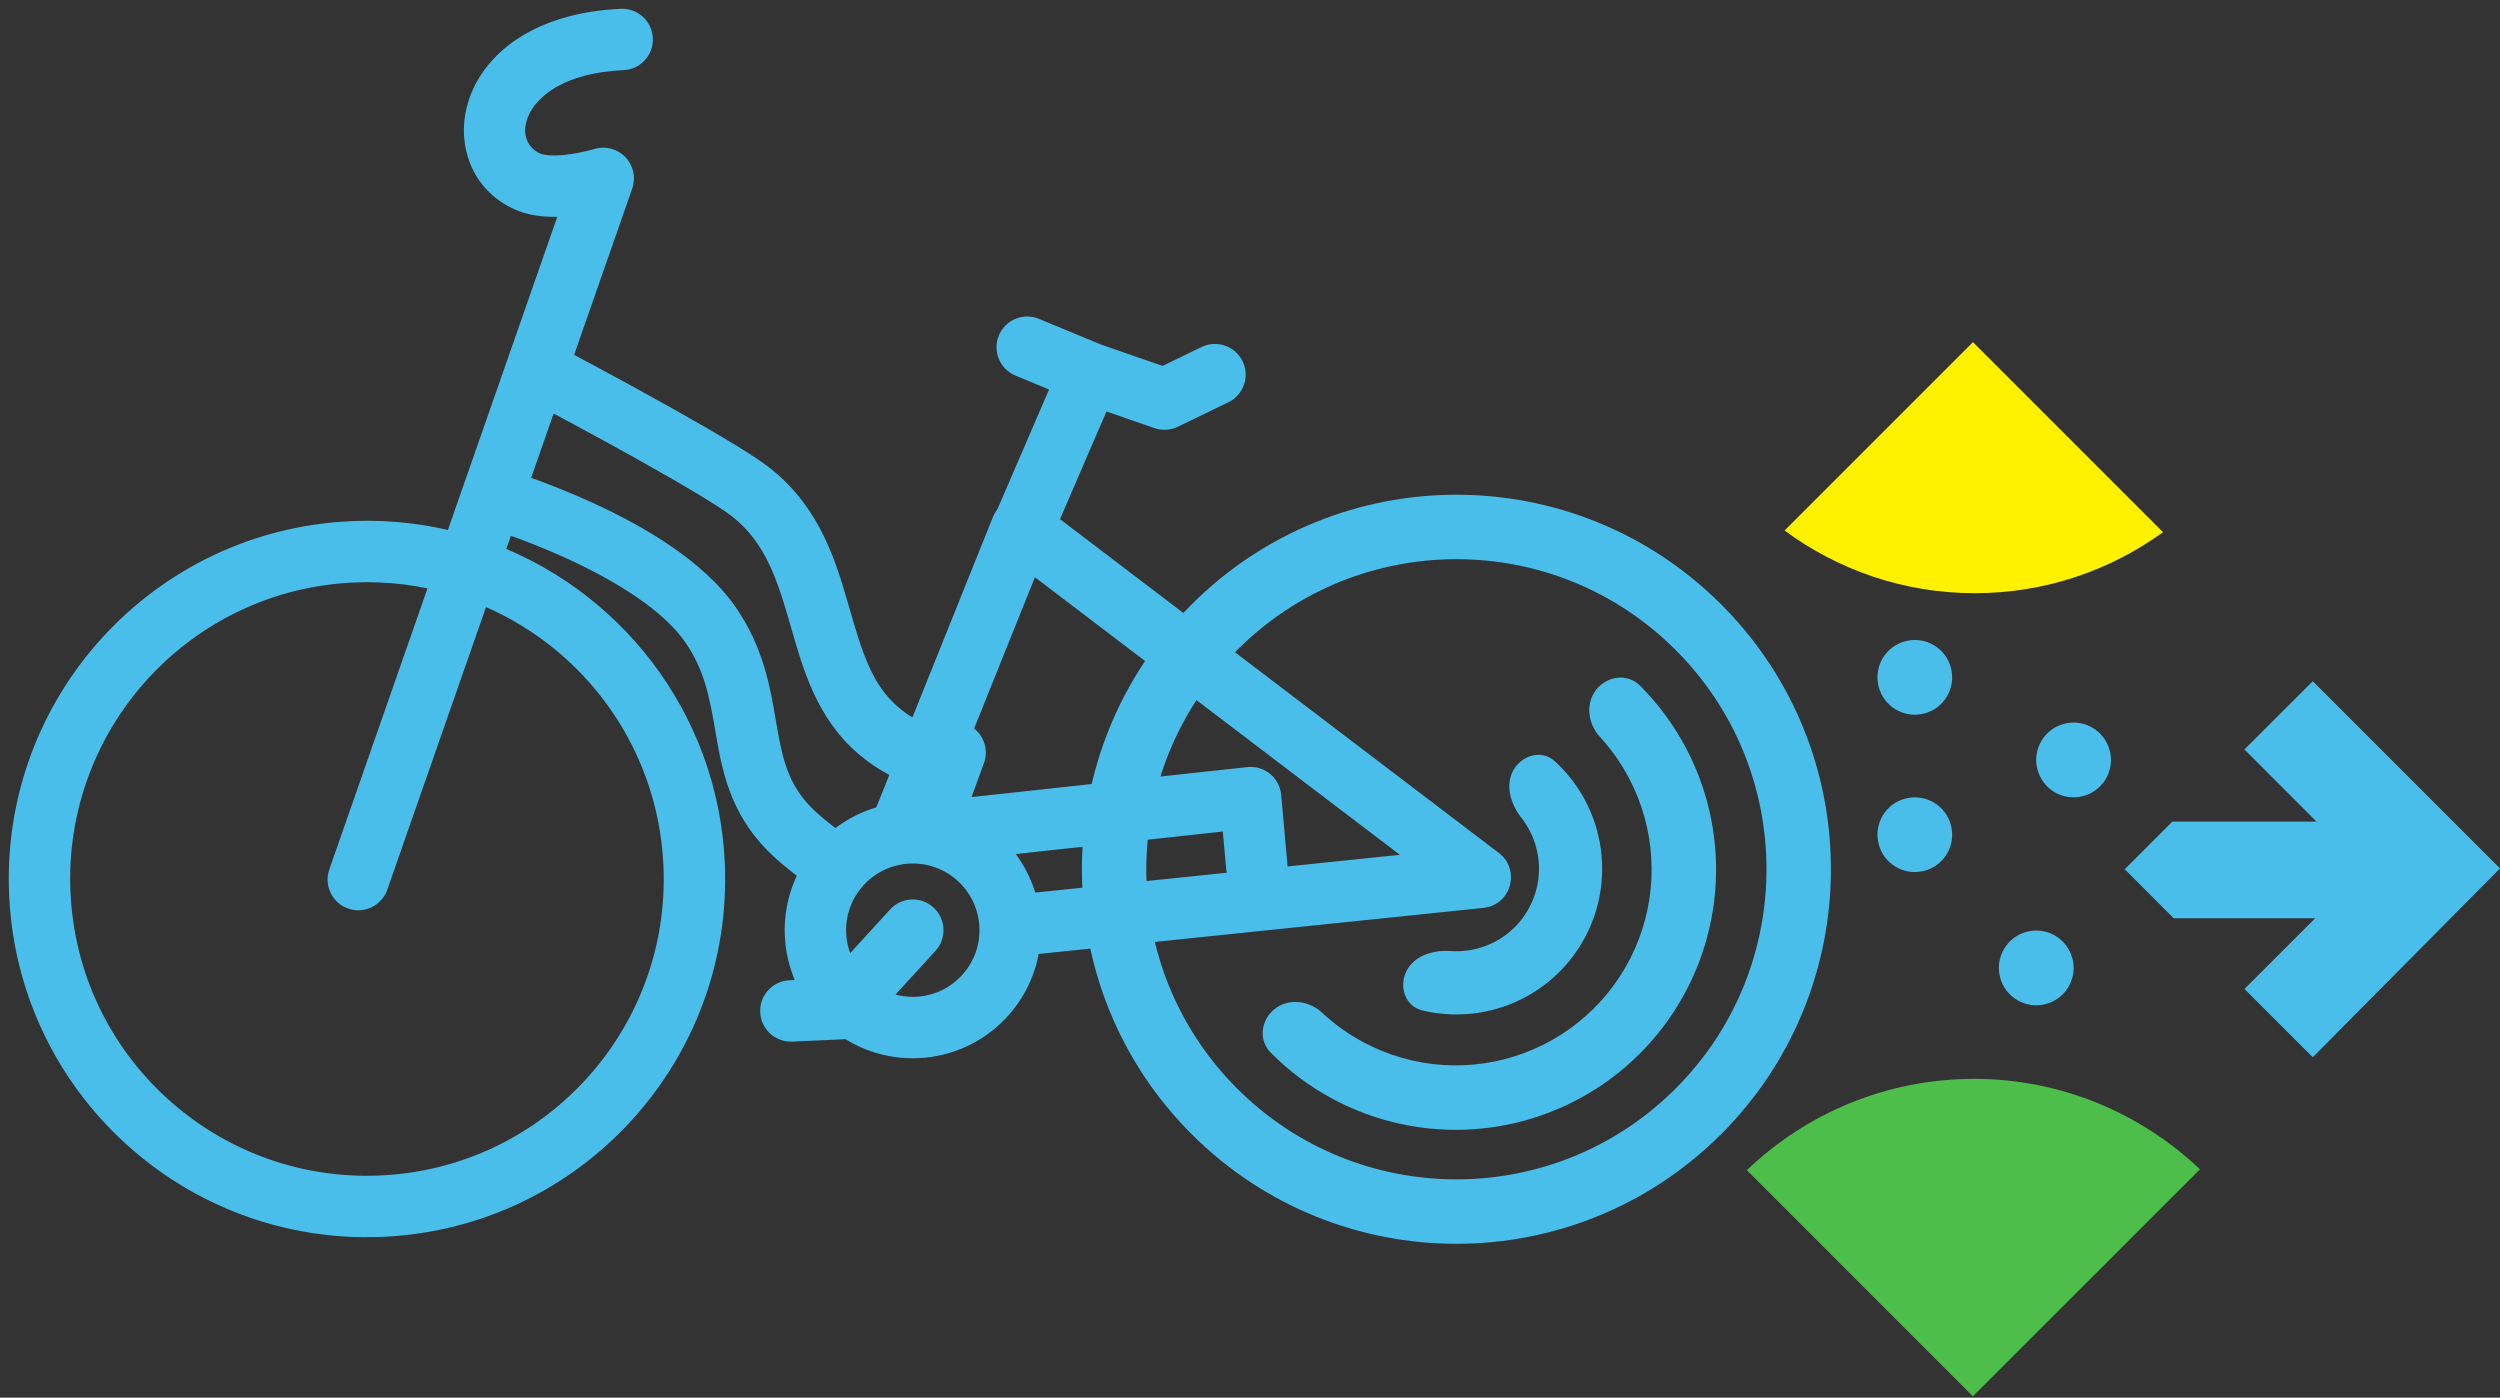 <svg width="855" height="478" viewBox="0 0 855 478" fill="none" xmlns="http://www.w3.org/2000/svg">
<rect x="0" y="0" width="855" height="478" fill="#333333" stroke="none"/>
<path fill-rule="evenodd" clip-rule="evenodd" d="M180.209 63.066C169.162 58.307 165.303 46.024 170.262 34.819C175.229 23.593 188.922 13.551 212.737 12.501C213.289 12.476 213.756 12.904 213.78 13.456C213.805 14.007 213.377 14.474 212.825 14.499C189.516 15.527 176.66 25.303 172.091 35.629C167.512 45.975 171.127 56.976 181 61.229C185.337 63.097 191.517 62.857 196.77 62.077C199.367 61.692 201.683 61.184 203.35 60.771C204.183 60.565 204.852 60.384 205.311 60.254C205.541 60.189 205.718 60.138 205.836 60.102L205.91 60.08L205.97 60.062L206.003 60.052L206.01 60.05L206.012 60.05C206.372 59.938 206.765 60.038 207.028 60.31C207.29 60.581 207.377 60.978 207.252 61.334L184.974 125.111C184.81 125.578 185.013 126.094 185.451 126.326C185.686 126.449 185.946 126.587 186.23 126.737C187.708 127.519 189.838 128.649 192.45 130.042C197.673 132.829 204.823 136.672 212.526 140.893C227.915 149.324 245.572 159.296 254.474 165.374C270.63 176.404 276.039 192.328 280.58 207.906C280.895 208.984 281.205 210.06 281.514 211.133L281.521 211.159C285.701 225.661 289.686 239.489 301.204 249.211C307.339 254.388 312.585 256.561 316.641 257.328C317.096 257.414 317.543 257.157 317.716 256.727L348.407 180.339C348.653 179.727 349.415 179.517 349.941 179.916L506.842 299.26C507.564 299.809 507.242 300.957 506.34 301.051L347.387 317.512C346.872 317.565 346.484 318.006 346.478 318.525C346.282 336.601 331.98 351.58 313.698 352.393C304.942 352.782 296.808 349.854 290.509 344.721C290.09 344.379 289.475 344.414 289.109 344.813L288.351 345.643C288.172 345.838 287.922 345.955 287.657 345.967L270.521 346.729C269.97 346.753 269.502 346.326 269.478 345.774C269.453 345.222 269.881 344.755 270.433 344.73L286.741 344.005C287.006 343.994 287.255 343.877 287.434 343.681L287.634 343.463C287.999 343.064 287.979 342.448 287.602 342.061C281.93 336.243 278.291 328.4 277.902 319.645C277.54 311.509 280.043 303.91 284.517 297.822C284.858 297.358 284.759 296.701 284.288 296.371C279.703 293.161 275.148 289.695 271.421 286.303C259.601 275.542 256.728 263.805 254.58 251.695C254.372 250.523 254.17 249.348 253.969 248.17L253.968 248.163L253.968 248.163C252.085 237.168 250.162 225.932 242.327 214.459C233.122 200.978 214.619 190.1 198.244 182.566C190.085 178.812 182.506 175.911 176.967 173.948C174.198 172.967 171.94 172.221 170.376 171.721C170.164 171.653 169.964 171.59 169.778 171.531C169.265 171.369 168.718 171.646 168.54 172.154L161.47 192.392C161.286 192.919 161.571 193.495 162.099 193.676C204.765 208.29 236.265 247.817 238.389 295.598C241.161 357.944 192.867 410.733 130.52 413.505C68.173 416.277 15.384 367.982 12.612 305.636C9.84 243.289 58.135 190.5 120.482 187.728C133.643 187.143 146.378 188.834 158.307 192.452C158.823 192.608 159.373 192.332 159.551 191.823L167.286 169.679L182.517 126.077L204.425 63.362C204.556 62.988 204.215 62.617 203.83 62.713C202.119 63.136 199.739 63.659 197.064 64.056C191.772 64.841 185.1 65.172 180.209 63.066ZM326.984 284.743C325.901 284.86 325.698 286.566 326.685 287.027C337.306 291.995 345.03 302.264 346.297 314.577C346.355 315.138 346.852 315.557 347.413 315.499L501.106 299.582C502.007 299.489 502.329 298.34 501.608 297.792L350.818 183.097C350.293 182.697 349.531 182.907 349.285 183.52L319.513 257.617C319.504 257.642 319.521 257.668 319.547 257.67C321.707 257.763 323.386 257.461 324.511 257.145C325.074 256.987 325.499 256.825 325.775 256.706C325.914 256.647 326.015 256.599 326.078 256.567L326.114 256.55C326.127 256.543 326.137 256.537 326.144 256.534L326.151 256.53L326.155 256.528C326.519 256.324 326.972 256.367 327.291 256.637C327.61 256.908 327.727 257.35 327.583 257.743L318.648 282.186C318.393 282.882 318.958 283.604 319.695 283.524L427.61 271.791C428.159 271.732 428.644 272.129 428.694 272.679L430.817 296.227C430.866 296.77 430.472 297.252 429.93 297.311C429.374 297.371 428.876 296.964 428.826 296.407L426.887 274.906C426.837 274.349 426.339 273.941 425.783 274.002L326.984 284.743ZM315.584 283.971C315.552 283.974 315.519 283.974 315.487 283.971C313.902 283.819 312.287 283.776 310.65 283.849C310.621 283.85 310.592 283.852 310.562 283.853C309.814 283.888 309.258 283.141 309.538 282.446L318.434 260.304C318.597 259.898 319.005 259.648 319.441 259.667C319.448 259.667 319.454 259.667 319.461 259.668C320.832 259.727 322.038 259.643 323.064 259.491C323.868 259.372 324.573 260.153 324.294 260.916L315.979 283.661C315.917 283.831 315.764 283.951 315.584 283.971ZM285.712 294.926C286.127 295.216 286.693 295.146 287.038 294.774C291.976 289.457 298.594 285.694 306.097 284.354C306.442 284.292 306.734 284.06 306.864 283.735L316.195 260.512C316.432 259.921 316.065 259.262 315.443 259.122C311.161 258.158 305.896 255.787 299.914 250.739C287.911 240.608 283.766 226.201 279.629 211.819L279.624 211.799C279.304 210.687 278.984 209.575 278.66 208.466C274.124 192.904 268.866 177.622 253.346 167.025C244.54 161.013 226.974 151.089 211.565 142.647C203.87 138.43 196.727 134.592 191.508 131.807C188.899 130.414 186.771 129.286 185.295 128.505L184.574 128.124C184.284 127.971 183.925 128.112 183.817 128.422L169.86 168.375C169.673 168.91 169.968 169.493 170.508 169.664C170.659 169.712 170.818 169.763 170.985 169.816C172.567 170.322 174.844 171.075 177.635 172.063C183.215 174.04 190.852 176.963 199.08 180.749C215.481 188.295 234.44 199.361 243.979 213.331C252.072 225.182 254.063 236.837 255.938 247.813C256.14 248.999 256.341 250.176 256.549 251.345C258.677 263.345 261.454 274.524 272.768 284.824C276.492 288.215 281.084 291.698 285.712 294.926ZM311.436 317.446L290.336 340.509C289.955 340.926 289.304 340.946 288.913 340.54C283.641 335.074 280.264 327.738 279.9 319.556C279.108 301.731 292.915 286.639 310.739 285.847C328.564 285.055 343.655 298.862 344.448 316.686C345.24 334.51 331.433 349.602 313.609 350.395C305.427 350.759 297.82 348.046 291.908 343.28C291.469 342.926 291.431 342.276 291.812 341.859L312.912 318.796C313.285 318.388 313.257 317.756 312.849 317.383C312.442 317.01 311.809 317.038 311.436 317.446ZM161.41 195.554C160.893 195.377 160.331 195.653 160.151 196.169L123.48 301.144C123.298 301.666 122.728 301.941 122.207 301.758C121.685 301.576 121.41 301.006 121.592 300.485L158.231 195.602C158.417 195.068 158.124 194.486 157.583 194.323C145.907 190.799 133.446 189.154 120.571 189.726C59.328 192.449 11.888 244.304 14.611 305.547C17.333 366.79 69.188 414.23 130.431 411.507C191.674 408.784 239.114 356.93 236.391 295.687C234.304 248.736 203.341 209.898 161.41 195.554ZM350.924 119.671C350.414 119.46 350.172 118.875 350.384 118.364C350.595 117.854 351.18 117.612 351.69 117.824L372.995 126.657L397.805 135.274C398.055 135.361 398.33 135.345 398.569 135.229L415.082 127.23C415.579 126.989 416.177 127.197 416.418 127.694C416.659 128.191 416.451 128.789 415.954 129.03L398.695 137.391C398.456 137.506 398.181 137.522 397.931 137.435L374.067 129.147C373.572 128.975 373.029 129.214 372.821 129.695L351.472 179.174C351.254 179.681 350.665 179.915 350.158 179.696C349.651 179.477 349.417 178.889 349.636 178.382L370.917 129.059C371.138 128.546 370.898 127.952 370.382 127.739L350.924 119.671Z" fill="#4ABEEA"/>
<path d="M170.262 34.819L178.949 38.663L178.949 38.664L170.262 34.819ZM180.209 63.066L176.451 71.791L176.451 71.791L180.209 63.066ZM212.737 12.501L212.319 3.01L212.737 12.501ZM213.78 13.456L223.271 13.037L223.271 13.037L213.78 13.456ZM212.825 14.499L213.244 23.989L213.244 23.989L212.825 14.499ZM172.091 35.629L180.778 39.473L180.778 39.473L172.091 35.629ZM181 61.229L177.242 69.954L177.242 69.954L181 61.229ZM196.77 62.077L198.165 71.474L196.77 62.077ZM203.35 60.771L201.069 51.549L201.069 51.549L203.35 60.771ZM205.311 60.254L207.89 69.397L207.89 69.397L205.311 60.254ZM205.836 60.102L208.555 69.205L208.548 69.207L208.541 69.209L205.836 60.102ZM205.91 60.08L208.658 69.174L208.643 69.179L208.629 69.183L205.91 60.08ZM205.97 60.062L208.745 69.148L208.731 69.152L208.717 69.156L205.97 60.062ZM206.003 60.052L208.799 69.131L208.789 69.135L208.778 69.138L206.003 60.052ZM206.01 60.05L203.214 50.971L203.218 50.969L206.01 60.05ZM206.012 60.05L208.83 69.122L208.817 69.126L208.804 69.13L206.012 60.05ZM207.028 60.31L213.861 53.71L213.862 53.711L207.028 60.31ZM207.252 61.334L198.284 58.201L198.284 58.201L207.252 61.334ZM186.23 126.737L190.672 118.34L190.672 118.34L186.23 126.737ZM192.45 130.042L196.922 121.661L192.45 130.042ZM212.526 140.893L217.091 132.561L217.091 132.561L212.526 140.893ZM254.474 165.374L249.117 173.219L254.474 165.374ZM280.58 207.906L271.46 210.565L271.46 210.564L280.58 207.906ZM281.514 211.133L272.387 213.77L272.385 213.763L281.514 211.133ZM281.521 211.159L290.648 208.522L290.65 208.528L281.521 211.159ZM301.204 249.211L307.332 241.951L307.332 241.951L301.204 249.211ZM348.407 180.339L339.592 176.798L339.592 176.798L348.407 180.339ZM349.941 179.916L355.692 172.355L349.941 179.916ZM506.842 299.26L512.594 291.699L512.594 291.699L506.842 299.26ZM506.34 301.051L505.361 291.601L505.362 291.601L506.34 301.051ZM288.351 345.643L295.36 352.055L295.36 352.055L288.351 345.643ZM271.421 286.303L265.026 293.328L271.421 286.303ZM254.58 251.695L263.934 250.035L263.934 250.035L254.58 251.695ZM253.969 248.17L244.605 249.773L244.604 249.766L244.603 249.759L253.969 248.17ZM253.968 248.163L244.601 249.752L244.503 249.172L244.477 248.585L253.968 248.163ZM253.968 248.163L263.331 246.56L263.432 247.146L263.458 247.741L253.968 248.163ZM242.327 214.459L234.482 219.816L234.482 219.816L242.327 214.459ZM198.244 182.566L194.273 191.196L198.244 182.566ZM176.967 173.948L180.139 164.994L180.139 164.994L176.967 173.948ZM170.376 171.721L167.482 180.77L167.482 180.77L170.376 171.721ZM167.286 169.679L158.318 166.546L167.286 169.679ZM182.517 126.077L173.549 122.944L182.517 126.077ZM197.064 64.056L195.669 54.659L197.064 64.056ZM324.511 257.145L327.081 266.291L327.081 266.291L324.511 257.145ZM325.775 256.706L329.514 265.44L329.514 265.44L325.775 256.706ZM326.078 256.567L330.363 265.046L330.339 265.059L330.314 265.071L326.078 256.567ZM326.114 256.55L330.452 265.001L330.425 265.015L330.398 265.028L326.114 256.55ZM326.144 256.534L321.673 248.152L321.696 248.139L321.72 248.127L326.144 256.534ZM326.151 256.53L330.8 264.815L330.689 264.877L330.576 264.937L326.151 256.53ZM326.155 256.528L321.506 248.243L321.509 248.242L326.155 256.528ZM327.291 256.637L321.149 263.885L321.149 263.885L327.291 256.637ZM327.583 257.743L336.506 261.005L336.506 261.005L327.583 257.743ZM427.61 271.791L426.583 262.347L426.584 262.347L427.61 271.791ZM428.694 272.679L438.156 271.826L428.694 272.679ZM319.461 259.668L319.053 269.159L319.053 269.159L319.461 259.668ZM299.914 250.739L306.042 243.479L306.042 243.479L299.914 250.739ZM279.629 211.819L288.756 209.184L288.759 209.192L279.629 211.819ZM279.624 211.799L270.496 214.434L270.494 214.426L279.624 211.799ZM278.66 208.466L269.54 211.124L269.54 211.124L278.66 208.466ZM253.346 167.025L247.989 174.871L247.989 174.871L253.346 167.025ZM211.565 142.647L207 150.978L207 150.978L211.565 142.647ZM191.508 131.807L187.036 140.188L187.036 140.188L191.508 131.807ZM185.295 128.505L189.734 120.106L189.736 120.107L185.295 128.505ZM170.985 169.816L168.092 178.865L168.091 178.865L170.985 169.816ZM177.635 172.063L174.462 181.018L174.462 181.018L177.635 172.063ZM199.08 180.749L203.051 172.119L199.08 180.749ZM243.979 213.331L251.824 207.974L243.979 213.331ZM255.938 247.813L265.302 246.213L265.302 246.213L255.938 247.813ZM256.549 251.345L247.195 253.004L247.195 253.004L256.549 251.345ZM272.768 284.824L266.372 291.849L266.372 291.849L272.768 284.824ZM311.436 317.446L318.446 323.858L318.445 323.858L311.436 317.446ZM312.912 318.796L305.903 312.383L305.903 312.383L312.912 318.796ZM312.849 317.383L306.437 324.392L306.436 324.392L312.849 317.383ZM123.48 301.144L132.449 304.277L132.449 304.277L123.48 301.144ZM122.207 301.758L125.339 292.79L125.34 292.79L122.207 301.758ZM121.592 300.485L112.624 297.352L112.624 297.352L121.592 300.485ZM350.384 118.364L359.159 122.003L359.159 122.003L350.384 118.364ZM350.924 119.671L354.563 110.895L354.563 110.896L350.924 119.671ZM351.69 117.824L348.052 126.599L348.052 126.599L351.69 117.824ZM372.995 126.657L369.878 135.631L369.614 135.54L369.357 135.433L372.995 126.657ZM415.082 127.23L419.224 135.78L419.224 135.78L415.082 127.23ZM415.954 129.03L420.096 137.58L420.096 137.58L415.954 129.03ZM398.695 137.391L394.553 128.841L394.553 128.841L398.695 137.391ZM397.931 137.435L401.048 128.461L401.048 128.461L397.931 137.435ZM351.472 179.174L360.195 182.937L360.195 182.938L351.472 179.174ZM350.158 179.696L346.395 188.419L346.395 188.419L350.158 179.696ZM349.636 178.382L358.359 182.145L358.359 182.145L349.636 178.382ZM370.917 129.059L362.195 125.295L370.917 129.059ZM370.382 127.739L374.021 118.963L370.382 127.739ZM160.151 196.169L151.183 193.036L160.151 196.169ZM161.41 195.554L164.485 186.566L161.41 195.554ZM291.908 343.28L297.87 335.884L291.908 343.28ZM291.812 341.859L298.821 348.272L291.812 341.859ZM183.817 128.422L174.849 125.289L183.817 128.422ZM374.067 129.147L370.95 138.121L374.067 129.147ZM372.821 129.695L364.098 125.932L372.821 129.695ZM316.195 260.512L307.38 256.97L316.195 260.512ZM315.443 259.122L313.357 268.391L315.443 259.122ZM287.038 294.774L280.077 288.31L287.038 294.774ZM285.712 294.926L280.276 302.718L285.712 294.926ZM306.097 284.354L304.426 275.002L306.097 284.354ZM306.864 283.735L298.049 280.193L306.864 283.735ZM315.979 283.661L324.902 286.923L315.979 283.661ZM323.064 259.491L324.453 268.889L323.064 259.491ZM324.294 260.916L315.372 257.654L324.294 260.916ZM428.826 296.407L438.288 295.553L428.826 296.407ZM430.817 296.227L421.356 297.08L430.817 296.227ZM319.513 257.617L310.698 254.076L319.513 257.617ZM350.818 183.097L356.57 175.535L350.818 183.097ZM349.285 183.52L358.1 187.061L349.285 183.52ZM290.336 340.509L297.345 346.922L290.336 340.509ZM288.913 340.54L295.75 333.944L288.913 340.54ZM501.106 299.582L502.084 309.032L501.106 299.582ZM501.608 297.792L495.857 305.353L501.608 297.792ZM287.634 343.463L294.643 349.876L287.634 343.463ZM287.602 342.061L294.404 335.429L287.602 342.061ZM310.562 283.853L310.117 274.363L310.562 283.853ZM309.538 282.446L300.722 278.904L309.538 282.446ZM184.974 125.111L193.942 128.244L184.974 125.111ZM185.451 126.326L181.014 134.726L185.451 126.326ZM346.297 314.577L336.847 315.55L346.297 314.577ZM347.413 315.499L348.392 324.948L347.413 315.499ZM169.86 168.375L178.829 171.508L169.86 168.375ZM170.508 169.664L173.376 160.608L170.508 169.664ZM158.307 192.452L161.064 183.36L158.307 192.452ZM159.551 191.823L168.519 194.956L159.551 191.823ZM169.778 171.531L172.638 162.472L169.778 171.531ZM168.54 172.154L159.572 169.021L168.54 172.154ZM426.887 274.906L417.425 275.759L426.887 274.906ZM425.783 274.002L424.756 264.557L425.783 274.002ZM204.425 63.362L195.457 60.23L204.425 63.362ZM315.487 283.971L314.582 293.428L315.487 283.971ZM287.434 343.681L280.425 337.269L287.434 343.681ZM158.231 195.602L167.199 198.735L158.231 195.602ZM157.583 194.323L154.838 203.417L157.583 194.323ZM318.648 282.186L327.57 285.448L318.648 282.186ZM319.695 283.524L320.722 292.968L319.695 283.524ZM290.509 344.721L284.508 352.085L290.509 344.721ZM289.109 344.813L296.119 351.226L289.109 344.813ZM162.099 193.676L165.177 184.688L162.099 193.676ZM397.805 135.274L400.922 126.3L397.805 135.274ZM398.569 135.229L394.427 126.68L398.569 135.229ZM318.434 260.304L327.249 263.845L318.434 260.304ZM319.441 259.667L319.024 269.158L319.441 259.667ZM326.685 287.027L330.709 278.422L326.685 287.027ZM326.984 284.743L325.957 275.298L326.984 284.743ZM284.517 297.822L276.862 292.196L284.517 297.822ZM284.288 296.371L289.736 288.589L284.288 296.371ZM347.387 317.512L346.409 308.063L347.387 317.512ZM346.478 318.525L336.979 318.421L346.478 318.525ZM316.641 257.328L318.407 247.994L316.641 257.328ZM317.716 256.727L308.901 253.185L317.716 256.727ZM178.949 38.664C175.79 45.801 178.507 51.989 183.967 54.341L176.451 71.791C159.818 64.626 154.816 46.247 161.574 30.975L178.949 38.664ZM213.156 21.991C191.739 22.936 182.024 31.714 178.949 38.663L161.574 30.975C168.434 15.473 186.106 4.166 212.319 3.01L213.156 21.991ZM204.29 13.874C204.496 18.564 208.466 22.198 213.156 21.991L212.319 3.01C218.112 2.754 223.015 7.243 223.271 13.037L204.29 13.874ZM212.407 5.008C207.717 5.215 204.083 9.184 204.289 13.874L223.271 13.037C223.526 18.83 219.037 23.734 213.244 23.989L212.407 5.008ZM163.403 31.784C169.863 17.187 186.692 6.142 212.407 5.008L213.244 23.989C192.339 24.911 183.457 33.418 180.778 39.473L163.403 31.784ZM177.242 69.954C161.805 63.304 157.014 46.222 163.403 31.784L180.778 39.473C178.01 45.728 180.45 50.648 184.758 52.504L177.242 69.954ZM198.165 71.474C192.729 72.281 184.211 72.956 177.242 69.954L184.758 52.504C186.463 53.238 190.305 53.433 195.375 52.68L198.165 71.474ZM205.631 69.993C203.754 70.457 201.134 71.034 198.165 71.474L195.375 52.68C197.601 52.35 199.612 51.91 201.069 51.549L205.631 69.993ZM207.89 69.397C207.343 69.552 206.574 69.76 205.631 69.993L201.069 51.549C201.791 51.371 202.36 51.216 202.732 51.111L207.89 69.397ZM208.541 69.209C208.383 69.256 208.164 69.32 207.89 69.397L202.732 51.111C202.917 51.059 203.052 51.019 203.131 50.996L208.541 69.209ZM208.629 69.183L208.555 69.205L203.118 51L203.192 50.977L208.629 69.183ZM208.717 69.156L208.658 69.174L203.163 50.986L203.223 50.968L208.717 69.156ZM208.778 69.138L208.745 69.148L203.195 50.977L203.227 50.967L208.778 69.138ZM208.807 69.129L208.799 69.131L203.206 50.973L203.214 50.971L208.807 69.129ZM208.804 69.13L208.802 69.13L203.218 50.969L203.22 50.969L208.804 69.13ZM200.194 66.909C202.424 69.218 205.764 70.074 208.83 69.122L203.194 50.977C206.981 49.801 211.107 50.858 213.861 53.71L200.194 66.909ZM198.284 58.201C197.225 61.232 197.964 64.6 200.194 66.909L213.862 53.711C216.616 56.563 217.529 60.724 216.221 64.467L198.284 58.201ZM176.005 121.978L198.284 58.201L216.221 64.467L193.942 128.244L176.005 121.978ZM181.788 135.135C181.506 134.985 181.247 134.849 181.014 134.726L189.888 117.925C190.124 118.05 190.386 118.188 190.672 118.34L181.788 135.135ZM187.977 138.424C185.377 137.036 183.257 135.912 181.788 135.135L190.672 118.34C192.158 119.126 194.299 120.261 196.922 121.661L187.977 138.424ZM207.961 149.224C200.297 145.025 193.18 141.2 187.977 138.424L196.922 121.661C202.167 124.459 209.348 128.319 217.091 132.561L207.961 149.224ZM249.117 173.219C240.672 167.453 223.445 157.707 207.961 149.224L217.091 132.561C232.385 140.941 250.473 151.139 259.831 157.528L249.117 173.219ZM271.46 210.564C266.942 195.064 262.254 182.189 249.117 173.219L259.831 157.528C279.005 170.62 285.137 189.592 289.701 205.247L271.46 210.564ZM272.385 213.763C272.076 212.689 271.77 211.627 271.46 210.565L289.701 205.247C290.02 206.342 290.334 207.432 290.642 208.502L272.385 213.763ZM272.395 213.796L272.387 213.77L290.64 208.495L290.648 208.522L272.395 213.796ZM295.077 256.471C280.999 244.589 276.424 227.779 272.393 213.789L290.65 208.528C294.977 223.543 298.372 234.389 307.332 241.951L295.077 256.471ZM314.874 266.663C308.991 265.549 302.28 262.549 295.077 256.47L307.332 241.951C312.398 246.227 316.179 247.572 318.407 247.994L314.874 266.663ZM357.222 183.881L326.531 260.269L308.901 253.185L339.592 176.798L357.222 183.881ZM344.189 187.478C348.656 190.875 355.13 189.088 357.222 183.881L339.592 176.798C342.176 170.366 350.174 168.158 355.692 172.355L344.189 187.478ZM501.091 306.822L344.189 187.478L355.692 172.355L512.594 291.699L501.091 306.822ZM505.362 291.601C497.698 292.395 494.959 302.157 501.091 306.821L512.594 291.699C520.168 297.461 516.785 309.52 507.319 310.5L505.362 291.601ZM346.409 308.063L505.361 291.601L507.319 310.5L348.366 326.961L346.409 308.063ZM313.276 342.902C326.492 342.315 336.837 331.484 336.979 318.421L355.978 318.628C355.727 341.719 337.467 360.845 314.12 361.883L313.276 342.902ZM296.511 337.357C301.072 341.074 306.939 343.184 313.276 342.902L314.12 361.883C302.946 362.38 292.543 358.634 284.508 352.085L296.511 337.357ZM281.341 339.23L282.1 338.401L296.119 351.226L295.36 352.055L281.341 339.23ZM287.235 336.476C284.983 336.576 282.863 337.567 281.342 339.23L295.36 352.055C293.48 354.11 290.861 355.334 288.079 355.457L287.235 336.476ZM270.099 337.238L287.235 336.476L288.079 355.457L270.943 356.219L270.099 337.238ZM278.969 345.352C278.76 340.662 274.789 337.029 270.099 337.238L270.943 356.219C265.15 356.477 260.245 351.989 259.987 346.196L278.969 345.352ZM270.854 354.221C275.544 354.013 279.177 350.042 278.969 345.352L259.987 346.196C259.73 340.403 264.217 335.497 270.011 335.24L270.854 354.221ZM287.163 353.496L270.854 354.221L270.011 335.24L286.319 334.515L287.163 353.496ZM294.643 349.876L294.444 350.094L280.425 337.269L280.625 337.051L294.643 349.876ZM287.393 319.223C287.675 325.56 290.297 331.216 294.404 335.429L280.799 348.692C273.563 341.27 268.908 331.241 268.412 320.067L287.393 319.223ZM292.172 303.448C288.935 307.852 287.131 313.331 287.393 319.223L268.412 320.067C267.95 309.688 271.15 299.968 276.862 292.196L292.172 303.448ZM277.816 279.278C281.126 282.291 285.319 285.497 289.736 288.589L278.839 304.154C274.086 300.826 269.17 297.1 265.026 293.328L277.816 279.278ZM263.934 250.035C265.988 261.617 268.402 270.707 277.816 279.278L265.026 293.328C250.799 280.376 247.467 265.993 245.226 253.354L263.934 250.035ZM263.333 246.567C263.535 247.749 263.731 248.896 263.934 250.035L245.226 253.354C245.012 252.149 244.806 250.946 244.605 249.773L263.333 246.567ZM263.334 246.574L263.335 246.582L244.603 249.759L244.601 249.752L263.334 246.574ZM263.458 247.741L263.458 247.741L244.477 248.585L244.477 248.585L263.458 247.741ZM250.173 209.102C259.304 222.474 261.46 235.626 263.331 246.56L244.604 249.766C242.711 238.71 241.02 229.391 234.482 219.816L250.173 209.102ZM202.215 173.936C218.715 181.527 239.381 193.297 250.173 209.102L234.482 219.816C226.863 208.658 210.523 198.673 194.273 191.196L202.215 173.936ZM180.139 164.994C185.872 167.025 193.73 170.031 202.215 173.936L194.273 191.196C186.44 187.592 179.14 184.797 173.795 182.903L180.139 164.994ZM173.27 162.673C174.917 163.199 177.268 163.976 180.139 164.994L173.795 182.903C171.128 181.958 168.964 181.244 167.482 180.77L173.27 162.673ZM172.638 162.472C172.836 162.534 173.046 162.601 173.27 162.673L167.482 180.77C167.281 180.705 167.093 180.646 166.918 180.59L172.638 162.472ZM152.502 189.259L159.572 169.021L177.509 175.287L170.439 195.525L152.502 189.259ZM228.899 296.02C226.954 252.271 198.116 216.054 159.021 202.663L165.177 184.688C211.413 200.525 245.576 243.363 247.88 295.176L228.899 296.02ZM130.098 404.015C187.203 401.476 231.438 353.125 228.899 296.02L247.88 295.176C250.885 362.764 198.53 419.991 130.942 422.996L130.098 404.015ZM22.103 305.214C24.642 362.319 72.993 406.554 130.098 404.015L130.942 422.996C63.354 426.001 6.127 373.646 3.122 306.058L22.103 305.214ZM120.904 197.219C63.799 199.758 19.564 248.109 22.103 305.214L3.122 306.058C0.117 238.47 52.472 181.243 120.06 178.238L120.904 197.219ZM155.55 201.543C144.636 198.233 132.975 196.682 120.904 197.219L120.06 178.238C134.311 177.604 148.12 179.435 161.064 183.36L155.55 201.543ZM176.255 172.812L168.519 194.956L150.582 188.69L158.318 166.546L176.255 172.812ZM191.486 129.21L176.255 172.812L158.318 166.546L173.549 122.944L191.486 129.21ZM213.394 66.495L191.486 129.21L173.549 122.944L195.457 60.23L213.394 66.495ZM195.669 54.659C197.973 54.317 200.048 53.862 201.549 53.491L206.111 71.935C204.19 72.41 201.506 73 198.459 73.453L195.669 54.659ZM183.967 54.341C186.228 55.315 190.565 55.416 195.669 54.659L198.459 73.453C192.979 74.266 183.972 75.03 176.451 71.791L183.967 54.341ZM336.847 315.55C335.933 306.671 330.363 299.235 322.66 295.633L330.709 278.422C344.249 284.754 354.126 297.856 355.747 313.604L336.847 315.55ZM502.084 309.032L348.392 324.948L346.434 306.049L500.127 290.133L502.084 309.032ZM356.57 175.535L507.359 290.23L495.857 305.353L345.067 190.658L356.57 175.535ZM310.698 254.076L340.47 179.978L358.1 187.061L328.328 261.159L310.698 254.076ZM327.081 266.291C325.092 266.85 322.406 267.301 319.139 267.161L319.955 248.178C321.008 248.224 321.681 248.073 321.941 247.999L327.081 266.291ZM329.514 265.44C328.887 265.708 328.072 266.012 327.081 266.291L321.941 247.999C322.076 247.962 322.11 247.942 322.037 247.973L329.514 265.44ZM330.314 265.071C330.095 265.18 329.827 265.306 329.514 265.44L322.037 247.973C322 247.989 321.936 248.018 321.842 248.064L330.314 265.071ZM330.398 265.028L330.363 265.046L321.794 248.088L321.829 248.071L330.398 265.028ZM330.615 264.916C330.56 264.945 330.505 264.974 330.452 265.001L321.775 248.098C321.749 248.112 321.715 248.129 321.673 248.152L330.615 264.916ZM330.576 264.937L330.569 264.94L321.72 248.127L321.727 248.123L330.576 264.937ZM330.804 264.813L330.8 264.815L321.503 248.245L321.506 248.243L330.804 264.813ZM321.149 263.885C323.858 266.18 327.707 266.549 330.802 264.814L321.509 248.242C325.332 246.098 330.086 246.554 333.433 249.39L321.149 263.885ZM318.661 254.482C317.438 257.827 318.431 261.581 321.149 263.885L333.432 249.389C336.79 252.235 338.017 256.872 336.506 261.005L318.661 254.482ZM309.725 278.924L318.661 254.482L336.506 261.005L327.57 285.448L309.725 278.924ZM428.637 281.236L320.722 292.968L318.668 274.079L426.583 262.347L428.637 281.236ZM419.232 273.533C419.66 278.276 423.902 281.75 428.636 281.236L426.584 262.347C432.416 261.713 437.629 265.982 438.156 271.826L419.232 273.533ZM421.356 297.08L419.232 273.533L438.156 271.826L440.279 295.374L421.356 297.08ZM436.349 274.053L438.288 295.553L419.364 297.26L417.425 275.759L436.349 274.053ZM325.957 275.298L424.756 264.557L426.81 283.446L328.011 294.187L325.957 275.298ZM314.582 293.428C313.436 293.318 312.265 293.287 311.072 293.34L310.228 274.358C312.309 274.266 314.367 274.321 316.392 274.514L314.582 293.428ZM311.072 293.34C311.051 293.341 311.03 293.342 311.008 293.343L310.117 274.363C310.154 274.362 310.191 274.36 310.228 274.358L311.072 293.34ZM300.722 278.904L309.619 256.762L327.249 263.845L318.353 285.988L300.722 278.904ZM319.859 250.176C319.862 250.176 319.866 250.176 319.869 250.177L319.053 269.159C319.043 269.159 319.034 269.158 319.024 269.158L319.859 250.176ZM319.869 250.177C320.611 250.208 321.215 250.161 321.675 250.093L324.453 268.889C322.862 269.124 321.053 269.245 319.053 269.159L319.869 250.177ZM333.217 264.178L324.902 286.923L307.057 280.399L315.372 257.654L333.217 264.178ZM307.768 293.706C302.361 294.672 297.581 297.382 293.999 301.239L280.077 288.31C286.372 281.531 294.826 276.717 304.426 275.002L307.768 293.706ZM325.01 264.054L315.679 287.277L298.049 280.193L307.38 256.97L325.01 264.054ZM306.042 243.479C311.023 247.683 314.934 249.27 317.53 249.854L313.357 268.391C307.387 267.047 300.769 263.892 293.787 257.999L306.042 243.479ZM288.759 209.192C293.033 224.052 296.59 235.502 306.042 243.479L293.787 257.999C279.232 245.715 274.499 228.35 270.499 214.445L288.759 209.192ZM288.751 209.164L288.756 209.184L270.502 214.453L270.496 214.434L288.751 209.164ZM287.781 205.807C288.11 206.936 288.434 208.064 288.753 209.173L270.494 214.426C270.173 213.311 269.858 212.215 269.54 211.124L287.781 205.807ZM258.703 159.18C277.243 171.838 283.223 190.17 287.781 205.807L269.54 211.124C265.026 195.638 260.49 183.406 247.989 174.871L258.703 159.18ZM216.13 134.315C231.443 142.705 249.441 152.856 258.703 159.18L247.989 174.871C239.64 169.17 222.504 159.473 207 150.978L216.13 134.315ZM195.98 123.425C201.221 126.221 208.395 130.078 216.13 134.315L207 150.978C199.344 146.783 192.234 142.962 187.036 140.188L195.98 123.425ZM189.736 120.107C191.221 120.893 193.36 122.027 195.981 123.425L187.036 140.188C184.438 138.802 182.32 137.679 180.853 136.903L189.736 120.107ZM189.014 119.725L189.734 120.106L180.855 136.904L180.134 136.523L189.014 119.725ZM160.892 165.243L174.849 125.289L192.786 131.554L178.829 171.508L160.892 165.243ZM168.091 178.865C167.933 178.814 167.783 178.766 167.64 178.721L173.376 160.608C173.536 160.658 173.704 160.712 173.879 160.768L168.091 178.865ZM174.462 181.018C171.774 180.065 169.59 179.344 168.092 178.865L173.879 160.768C175.543 161.3 177.914 162.084 180.807 163.109L174.462 181.018ZM195.109 189.379C187.207 185.744 179.849 182.926 174.462 181.018L180.807 163.109C186.581 165.154 194.497 168.183 203.051 172.119L195.109 189.379ZM236.134 218.688C228.18 207.041 211.384 196.867 195.109 189.379L203.051 172.119C219.578 179.723 240.699 191.681 251.824 207.974L236.134 218.688ZM246.573 249.413C244.69 238.389 242.932 228.644 236.134 218.688L251.824 207.974C261.212 221.721 263.435 235.286 265.302 246.213L246.573 249.413ZM247.195 253.004C246.981 251.801 246.775 250.593 246.573 249.413L265.302 246.213C265.505 247.404 265.702 248.552 265.903 249.686L247.195 253.004ZM266.372 291.849C252.652 279.358 249.417 265.532 247.195 253.004L265.903 249.686C267.937 261.158 270.256 269.69 279.163 277.799L266.372 291.849ZM280.276 302.718C275.482 299.373 270.522 295.627 266.372 291.849L279.163 277.799C282.463 280.803 286.685 284.022 291.147 287.135L280.276 302.718ZM283.327 334.097L304.427 311.033L318.445 323.858L297.345 346.922L283.327 334.097ZM289.391 319.134C289.648 324.917 292.024 330.081 295.75 333.944L282.075 347.135C275.258 340.067 270.88 330.56 270.41 319.978L289.391 319.134ZM311.161 295.338C298.578 295.897 288.831 306.551 289.391 319.134L270.41 319.978C269.384 296.912 287.251 277.382 310.317 276.356L311.161 295.338ZM334.957 317.108C334.398 304.525 323.744 294.778 311.161 295.338L310.317 276.356C333.383 275.331 352.913 293.198 353.939 316.264L334.957 317.108ZM313.187 340.904C325.77 340.345 335.517 329.691 334.957 317.108L353.939 316.264C354.964 339.33 337.097 358.86 314.031 359.885L313.187 340.904ZM297.87 335.884C302.05 339.253 307.404 341.161 313.187 340.904L314.031 359.885C303.449 360.356 293.59 356.838 285.946 350.676L297.87 335.884ZM319.921 325.208L298.821 348.272L284.803 335.447L305.903 312.383L319.921 325.208ZM319.261 310.374C323.54 314.288 323.835 320.93 319.921 325.209L305.903 312.383C302.734 315.847 302.973 321.224 306.437 324.392L319.261 310.374ZM304.427 311.034C308.341 306.755 314.983 306.459 319.262 310.374L306.436 324.392C309.9 327.561 315.277 327.322 318.446 323.858L304.427 311.034ZM114.512 298.011L151.183 193.036L169.12 199.302L132.449 304.277L114.512 298.011ZM125.34 292.79C120.908 291.241 116.06 293.58 114.512 298.011L132.449 304.277C130.536 309.751 124.548 312.64 119.073 310.727L125.34 292.79ZM130.561 303.617C132.109 299.186 129.772 294.338 125.339 292.79L119.074 310.727C113.599 308.815 110.712 302.826 112.624 297.352L130.561 303.617ZM167.199 198.735L130.561 303.617L112.624 297.352L149.262 192.469L167.199 198.735ZM120.149 180.236C134.109 179.615 147.64 181.398 160.328 185.228L154.838 203.417C144.173 200.199 132.783 198.693 120.993 199.217L120.149 180.236ZM5.12 305.969C2.164 239.484 53.664 183.192 120.149 180.236L120.993 199.217C64.991 201.707 21.611 249.123 24.101 305.125L5.12 305.969ZM130.853 420.998C64.368 423.954 8.076 372.454 5.12 305.969L24.101 305.125C26.591 361.127 74.008 404.506 130.009 402.017L130.853 420.998ZM245.882 295.265C248.838 361.749 197.338 418.042 130.853 420.998L130.009 402.017C186.011 399.527 229.391 352.11 226.901 296.108L245.882 295.265ZM164.485 186.566C209.988 202.132 243.615 244.281 245.882 295.265L226.901 296.108C224.993 253.192 196.695 217.665 158.335 204.543L164.485 186.566ZM359.159 122.003C360.957 117.667 358.9 112.693 354.563 110.895L347.286 128.447C341.929 126.226 339.387 120.082 341.608 114.726L359.159 122.003ZM348.052 126.599C352.388 128.397 357.361 126.339 359.159 122.003L341.608 114.726C343.829 109.369 349.972 106.827 355.329 109.048L348.052 126.599ZM369.357 135.433L348.052 126.599L355.329 109.048L376.634 117.882L369.357 135.433ZM394.688 144.248L369.878 135.631L376.112 117.683L400.922 126.3L394.688 144.248ZM419.224 135.78L402.71 143.779L394.427 126.68L410.941 118.68L419.224 135.78ZM407.868 131.836C409.915 136.06 414.999 137.826 419.224 135.78L410.941 118.68C416.16 116.152 422.44 118.334 424.968 123.552L407.868 131.836ZM411.812 120.48C407.588 122.527 405.822 127.611 407.868 131.836L424.968 123.552C427.496 128.771 425.315 135.052 420.096 137.58L411.812 120.48ZM394.553 128.841L411.812 120.48L420.096 137.58L402.837 145.94L394.553 128.841ZM401.048 128.461C398.918 127.721 396.582 127.858 394.553 128.841L402.837 145.94C400.33 147.154 397.444 147.323 394.814 146.409L401.048 128.461ZM377.184 120.173L401.048 128.461L394.814 146.409L370.95 138.121L377.184 120.173ZM342.75 175.41L364.098 125.932L381.544 133.459L360.195 182.937L342.75 175.41ZM353.922 170.973C349.611 169.113 344.61 171.1 342.75 175.41L360.195 182.938C357.898 188.262 351.719 190.716 346.395 188.419L353.922 170.973ZM358.359 182.145C360.219 177.835 358.232 172.833 353.922 170.973L346.395 188.419C341.07 186.121 338.616 179.942 340.913 174.618L358.359 182.145ZM379.64 132.822L358.359 182.145L340.913 174.618L362.195 125.295L379.64 132.822ZM354.563 110.896L374.021 118.963L366.744 136.514L347.286 128.447L354.563 110.896ZM362.195 125.295C360.316 129.649 362.363 134.698 366.744 136.514L374.021 118.963C379.432 121.207 381.961 127.444 379.64 132.822L362.195 125.295ZM151.183 193.036C153.072 187.626 158.99 184.686 164.485 186.566L158.335 204.543C162.797 206.069 167.59 203.68 169.12 199.302L151.183 193.036ZM285.946 350.676C281.084 346.757 280.86 339.757 284.803 335.447L298.821 348.272C302.002 344.795 301.854 339.095 297.87 335.884L285.946 350.676ZM180.139 136.525C184.988 139.085 190.977 136.731 192.786 131.554L174.849 125.289C176.873 119.493 183.58 116.857 189.009 119.723L180.139 136.525ZM370.95 138.121C375.158 139.582 379.779 137.548 381.544 133.459L364.098 125.932C366.278 120.88 371.987 118.367 377.184 120.173L370.95 138.121ZM307.38 256.97C305.315 262.109 308.586 267.317 313.357 268.391L317.53 249.854C323.543 251.208 327.55 257.733 325.01 264.054L307.38 256.97ZM293.999 301.239C290.552 304.951 284.722 305.819 280.276 302.718L291.147 287.135C287.533 284.614 282.834 285.341 280.077 288.31L293.999 301.239ZM304.426 275.002C301.636 275.5 299.173 277.397 298.049 280.193L315.679 287.277C314.295 290.723 311.248 293.084 307.768 293.706L304.426 275.002ZM324.902 286.923C323.598 290.488 320.385 293.005 316.611 293.415L314.557 274.526C311.143 274.897 308.236 277.174 307.057 280.399L324.902 286.923ZM321.675 250.093C328.693 249.056 336.278 255.804 333.217 264.178L315.372 257.654C314.158 260.974 315.22 264.174 316.945 266.139C318.624 268.053 321.368 269.345 324.453 268.889L321.675 250.093ZM430.956 306.755C425.117 307.39 419.892 303.11 419.364 297.26L438.288 295.553C437.86 290.817 433.631 287.352 428.903 287.866L430.956 306.755ZM440.279 295.374C440.793 301.074 436.647 306.137 430.956 306.755L428.903 287.866C424.296 288.367 420.94 292.465 421.356 297.08L440.279 295.374ZM328.328 261.159C330.76 255.108 326.484 248.469 319.97 248.179L319.124 267.16C312.557 266.868 308.247 260.175 310.698 254.076L328.328 261.159ZM345.067 190.658C349.533 194.055 356.008 192.269 358.1 187.061L340.47 179.978C343.054 173.546 351.052 171.339 356.57 175.535L345.067 190.658ZM297.345 346.922C293.403 351.232 286.41 351.63 282.075 347.135L295.75 333.944C292.198 330.262 286.508 330.62 283.327 334.097L297.345 346.922ZM500.127 290.133C492.464 290.926 489.725 300.689 495.857 305.353L507.359 290.23C514.934 295.992 511.551 308.051 502.084 309.032L500.127 290.133ZM280.625 337.051C277.476 340.492 277.781 345.596 280.799 348.692L294.404 335.429C298.178 339.3 298.522 345.636 294.643 349.876L280.625 337.051ZM311.008 293.343C303.707 293.686 297.731 286.348 300.722 278.904L318.353 285.988C320.785 279.933 315.922 274.091 310.117 274.363L311.008 293.343ZM193.942 128.244C195.33 124.272 193.602 119.887 189.888 117.925L181.014 134.726C176.425 132.302 174.291 126.884 176.005 121.978L193.942 128.244ZM355.747 313.604C355.288 309.141 351.289 305.547 346.434 306.049L348.392 324.948C342.415 325.567 337.422 321.136 336.847 315.55L355.747 313.604ZM178.829 171.508C180.422 166.948 177.902 162.041 173.376 160.608L167.64 178.721C162.033 176.946 158.925 170.873 160.892 165.243L178.829 171.508ZM161.064 183.36C156.756 182.054 152.101 184.343 150.582 188.69L168.519 194.956C166.645 200.322 160.891 203.162 155.55 201.543L161.064 183.36ZM166.918 180.59C171.339 181.986 176.006 179.589 177.509 175.287L159.572 169.021C161.429 163.703 167.191 160.752 172.638 162.472L166.918 180.59ZM417.425 275.759C417.852 280.495 422.082 283.96 426.81 283.446L424.756 264.557C430.596 263.922 435.821 268.202 436.349 274.053L417.425 275.759ZM195.457 60.23C193.063 67.084 199.278 73.625 206.111 71.935L201.549 53.491C209.153 51.61 216.05 58.892 213.394 66.495L195.457 60.23ZM316.392 274.514C315.788 274.457 315.173 274.459 314.557 274.526L316.611 293.415C315.93 293.489 315.25 293.492 314.582 293.428L316.392 274.514ZM286.319 334.515C284.067 334.615 281.947 335.606 280.425 337.269L294.444 350.094C292.564 352.149 289.945 353.372 287.163 353.496L286.319 334.515ZM149.262 192.469C147.685 196.983 150.146 202.001 154.838 203.417L160.328 185.228C166.103 186.971 169.149 193.154 167.199 198.735L149.262 192.469ZM327.57 285.448C329.734 279.53 324.932 273.398 318.668 274.079L320.722 292.968C312.984 293.809 307.053 286.234 309.725 278.924L327.57 285.448ZM284.508 352.085C287.859 354.817 292.97 354.667 296.119 351.226L282.1 338.401C285.979 334.161 292.321 333.941 296.511 337.357L284.508 352.085ZM170.439 195.525C172.017 191.008 169.565 186.191 165.177 184.688L159.021 202.663C153.577 200.798 150.556 194.83 152.502 189.259L170.439 195.525ZM400.922 126.3C398.792 125.56 396.456 125.697 394.427 126.68L402.71 143.779C400.204 144.993 397.318 145.162 394.688 144.248L400.922 126.3ZM309.619 256.762C311.356 252.438 315.588 249.988 319.859 250.176L319.024 269.158C322.421 269.307 325.838 267.358 327.249 263.845L309.619 256.762ZM322.66 295.633C317.383 293.165 316.216 287.878 316.633 284.57C317.053 281.229 319.68 275.981 325.957 275.298L328.011 294.187C333.205 293.622 335.189 289.286 335.484 286.942C335.775 284.631 335 280.429 330.709 278.422L322.66 295.633ZM276.862 292.196C274.14 295.9 274.812 301.334 278.839 304.154L289.736 288.589C294.706 292.068 295.575 298.817 292.172 303.448L276.862 292.196ZM348.366 326.961C352.834 326.499 355.933 322.753 355.978 318.628L336.979 318.421C337.035 313.26 340.909 308.632 346.409 308.063L348.366 326.961ZM318.407 247.994C314.198 247.197 310.339 249.605 308.901 253.185L326.531 260.269C324.746 264.71 319.995 267.632 314.874 266.663L318.407 247.994Z" fill="#4ABEEA"/>
<g clip-path="url(#clip0_2_60)">
<path d="M752.386 399.899C732.205 380.792 705.062 368.975 675.132 368.974C644.939 368.974 617.597 380.913 597.399 400.196L674.727 477.53L752.386 399.899Z" fill="#4EBE4B"/>
<path d="M675.337 202.875C650.999 202.874 628.513 194.87 610.32 181.436L674.754 117L739.753 182.003C721.652 195.106 699.42 202.875 675.337 202.875Z" fill="#FFF200"/>
<path d="M667.467 229.609C668.602 236.627 663.854 243.166 656.882 244.265C649.911 245.378 643.356 240.623 642.258 233.693C641.123 226.7 645.87 220.141 652.842 219.045C659.805 217.903 666.368 222.662 667.467 229.609Z" fill="#4ABEEA"/>
<path d="M667.468 283.444C668.621 290.423 663.855 296.983 656.884 298.071C649.912 299.228 643.376 294.461 642.259 287.514C641.124 280.517 645.872 273.957 652.825 272.858C659.806 271.72 666.37 276.472 667.468 283.444Z" fill="#4ABEEA"/>
<path d="M709.028 329.009C710.127 335.968 705.415 342.527 698.407 343.655C691.426 344.743 684.899 340.02 683.782 333.058C682.648 326.065 687.395 319.53 694.367 318.414C701.339 317.272 707.875 322.034 709.028 329.009Z" fill="#4ABEEA"/>
<path d="M721.79 257.895C722.907 264.831 718.177 271.392 711.187 272.519C704.225 273.657 697.679 268.902 696.544 261.923C695.409 254.954 700.184 248.394 707.129 247.277C714.119 246.153 720.655 250.912 721.79 257.895Z" fill="#4ABEEA"/>
<path d="M790.966 361.573L767.608 338.232L791.791 314.047L743.405 314.046L726.657 297.279L742.933 280.992L792.235 280.993L767.588 256.31L790.972 232.967L855 296.998L790.966 361.573Z" fill="#4ABEEA"/>
</g>
<path d="M517.625 263.323C520.61 258.154 527.326 256.309 531.731 260.336C538.481 266.506 543.457 274.465 546.015 283.39C549.573 295.807 548.17 309.12 542.102 320.523C536.034 331.926 525.775 340.527 513.488 344.512C504.657 347.376 495.276 347.695 486.388 345.543C480.587 344.139 478.365 337.538 480.985 332.175C483.606 326.812 490.148 324.831 496.102 325.257C499.692 325.514 503.332 325.084 506.82 323.953C513.777 321.696 519.586 316.826 523.022 310.37C526.458 303.913 527.252 296.374 525.237 289.343C524.227 285.819 522.551 282.56 520.332 279.725C516.653 275.025 514.641 268.492 517.625 263.323Z" fill="#4ABEEA"/>
<path d="M545.891 235.895C549.638 231.099 556.621 230.204 560.918 234.515C567.208 240.825 572.529 248.058 576.69 255.983C582.563 267.169 585.988 279.477 586.737 292.088C587.486 304.7 585.543 317.327 581.036 329.129C576.529 340.932 569.562 351.64 560.597 360.542C551.632 369.445 540.876 376.337 529.042 380.762C517.208 385.186 504.568 387.042 491.962 386.204C479.356 385.367 467.072 381.856 455.928 375.906C448.032 371.69 440.836 366.318 434.57 359.984C430.29 355.658 431.233 348.681 436.055 344.967C440.877 341.254 447.743 342.234 452.196 346.383C456.432 350.33 461.174 353.722 466.309 356.464C474.695 360.941 483.937 363.583 493.423 364.213C502.908 364.843 512.419 363.447 521.323 360.117C530.228 356.788 538.321 351.602 545.067 344.903C551.812 338.205 557.055 330.148 560.446 321.267C563.837 312.386 565.299 302.885 564.736 293.395C564.172 283.906 561.595 274.645 557.176 266.228C554.47 261.074 551.112 256.309 547.194 252.045C543.077 247.563 542.144 240.691 545.891 235.895Z" fill="#4ABEEA"/>
<path d="M580.854 214.504L573.065 222.295C593.809 243.04 604.131 270.105 604.141 297.272C604.133 324.454 593.794 351.539 573.069 372.28C552.336 393.007 525.257 403.332 498.077 403.343C470.916 403.331 443.846 393.015 423.102 372.276C402.367 351.542 392.054 324.484 392.035 297.32C392.053 270.135 402.383 243.05 423.116 222.301C443.85 201.574 470.929 191.245 498.108 191.235C525.269 191.246 552.331 201.56 573.065 222.295L580.854 214.504L588.643 206.716C563.669 181.719 530.834 169.189 498.108 169.199C465.364 169.187 432.52 181.737 407.538 206.722C382.538 231.711 369.993 264.567 370.003 297.319C369.995 330.047 382.523 362.882 407.525 387.857C432.508 412.856 465.352 425.388 498.078 425.379C530.822 425.39 563.666 412.845 588.647 387.862C613.638 362.873 626.183 330.026 626.173 297.272C626.19 264.542 613.653 231.7 588.643 206.713L589.051 207.121L588.643 206.716L580.854 214.504Z" fill="#4ABEEA"/>
<path d="M510.995 295.463C512.131 302.511 507.362 309.075 500.353 310.183C493.352 311.31 486.775 306.522 485.655 299.568C484.518 292.546 489.304 285.956 496.296 284.857C503.297 283.717 509.875 288.486 510.995 295.463Z" fill="#4ABEEA"/>
<defs>
<clipPath id="clip0_2_60">
<rect width="360.53" height="360.53" fill="white" transform="translate(494.471 117)"/>
</clipPath>
</defs>
</svg>
